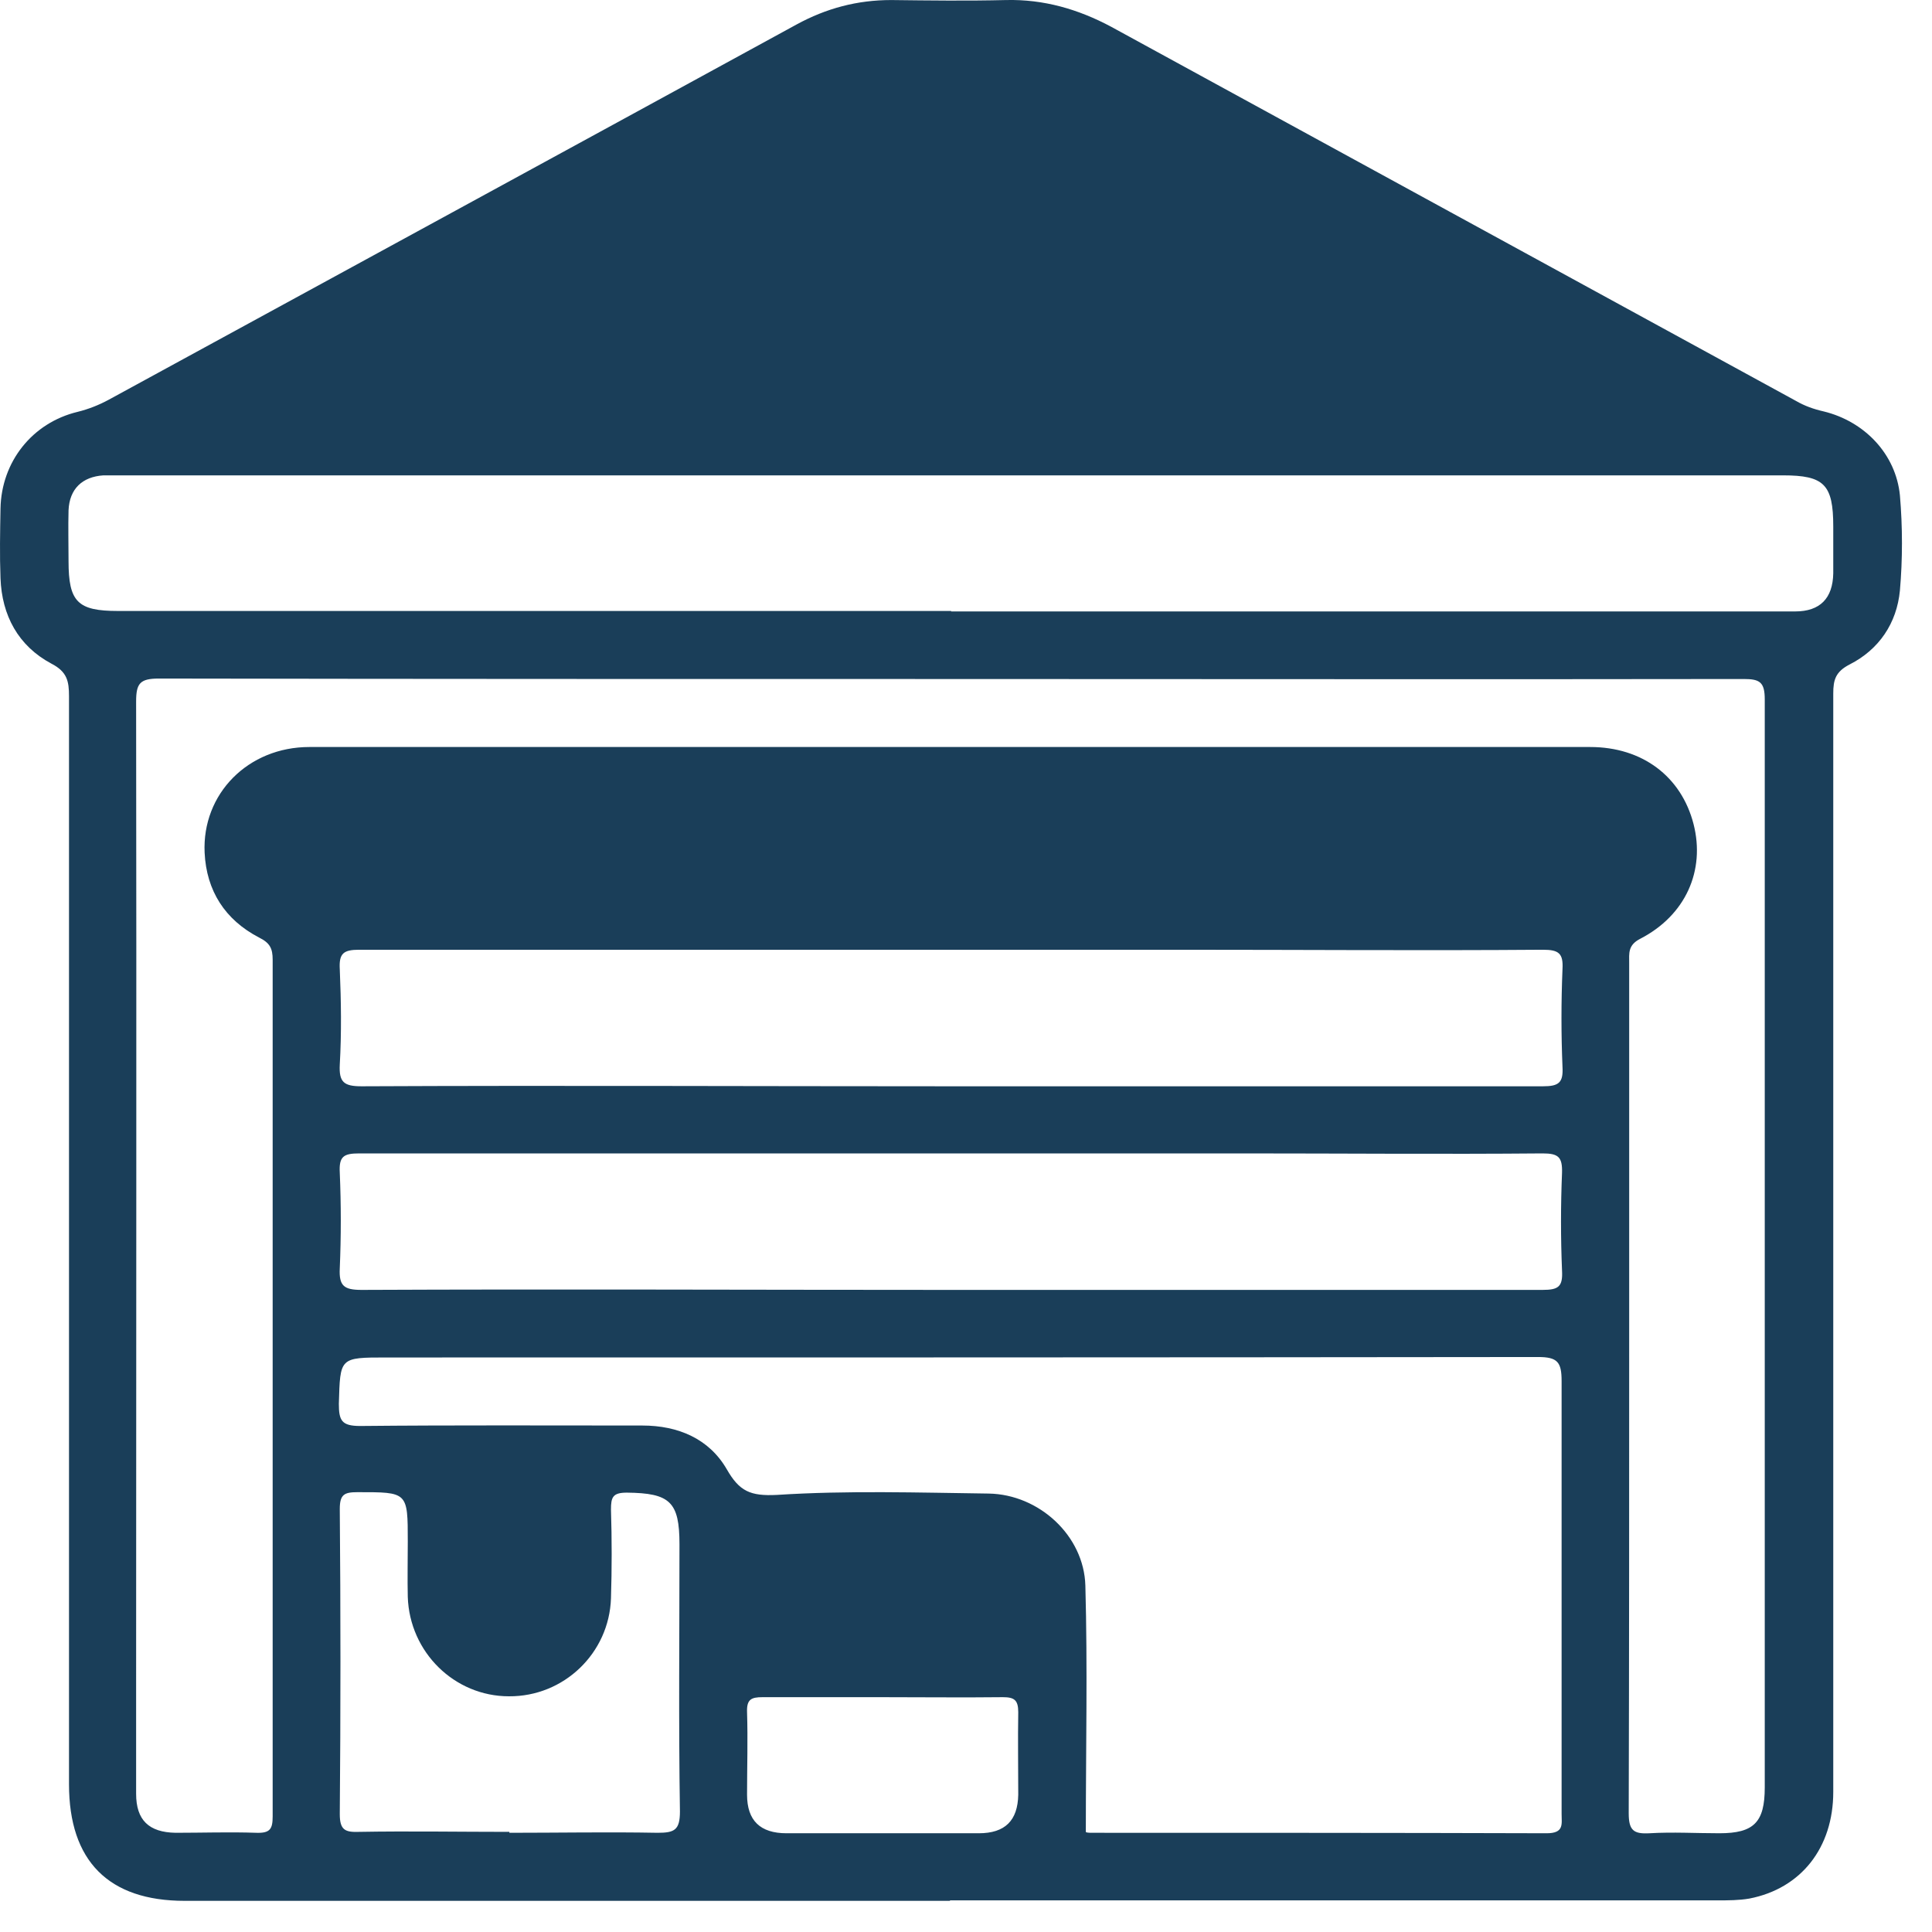 <svg width="46" height="46" viewBox="0 0 46 46" fill="none" xmlns="http://www.w3.org/2000/svg">
<path d="M22.624 45.258C16.545 45.258 10.465 45.258 4.397 45.258C2.583 45.258 1.643 44.307 1.643 42.482C1.643 33.844 1.643 25.216 1.643 16.577C1.643 16.221 1.6 15.994 1.222 15.8C0.434 15.378 0.045 14.655 0.012 13.769C-0.009 13.219 0.002 12.657 0.012 12.106C0.034 10.994 0.768 10.066 1.848 9.806C2.107 9.742 2.356 9.644 2.593 9.515C8.057 6.534 13.511 3.565 18.964 0.584C19.676 0.196 20.411 0.001 21.221 0.001C22.128 0.012 23.035 0.023 23.953 0.001C24.849 -0.02 25.67 0.217 26.458 0.638C31.89 3.608 37.332 6.578 42.764 9.547C42.969 9.666 43.185 9.742 43.422 9.796C44.394 10.033 45.139 10.811 45.236 11.793C45.301 12.549 45.301 13.316 45.236 14.061C45.161 14.838 44.74 15.465 44.038 15.821C43.703 15.994 43.649 16.188 43.649 16.512C43.649 25.227 43.649 33.952 43.649 42.666C43.649 43.994 42.882 44.966 41.651 45.204C41.403 45.247 41.144 45.247 40.895 45.247C34.805 45.247 28.704 45.247 22.614 45.247L22.624 45.258ZM22.668 16.167C16.372 16.167 10.077 16.167 3.781 16.156C3.328 16.156 3.241 16.275 3.241 16.706C3.252 24.481 3.241 32.256 3.241 40.031C3.241 40.928 3.241 41.813 3.241 42.709C3.241 43.336 3.544 43.627 4.181 43.638C4.818 43.638 5.466 43.616 6.103 43.638C6.427 43.649 6.492 43.551 6.492 43.249C6.492 36.446 6.492 29.643 6.492 22.851C6.492 22.581 6.427 22.451 6.168 22.322C5.358 21.901 4.915 21.209 4.872 20.302C4.807 18.899 5.908 17.786 7.366 17.786C12.398 17.786 17.43 17.786 22.462 17.786C27.592 17.786 32.732 17.786 37.861 17.786C39.103 17.786 40.032 18.488 40.323 19.622C40.604 20.724 40.139 21.793 39.049 22.354C38.757 22.505 38.79 22.7 38.79 22.926C38.79 25.842 38.79 28.747 38.79 31.662C38.79 35.496 38.79 39.34 38.779 43.173C38.779 43.584 38.898 43.67 39.276 43.649C39.826 43.616 40.388 43.649 40.939 43.649C41.759 43.649 42.018 43.389 42.018 42.558C42.018 33.919 42.018 25.291 42.018 16.653C42.018 16.242 41.9 16.167 41.522 16.167C35.226 16.177 28.931 16.167 22.635 16.167H22.668ZM25.864 43.627C25.864 43.627 25.907 43.638 25.972 43.638C29.589 43.638 33.207 43.638 36.824 43.649C37.245 43.649 37.181 43.433 37.181 43.184C37.181 39.75 37.181 36.316 37.181 32.883C37.181 32.429 37.084 32.31 36.619 32.31C27.484 32.321 18.348 32.321 9.202 32.321C8.079 32.321 8.101 32.321 8.068 33.422C8.068 33.822 8.133 33.952 8.576 33.952C10.811 33.93 13.057 33.941 15.292 33.941C16.145 33.941 16.88 34.254 17.301 34.977C17.603 35.507 17.862 35.625 18.499 35.593C20.173 35.485 21.869 35.539 23.542 35.561C24.741 35.582 25.81 36.565 25.842 37.753C25.896 39.696 25.853 41.651 25.853 43.616L25.864 43.627ZM22.646 14.558C28.099 14.558 33.552 14.558 39.006 14.558C40.248 14.558 41.5 14.558 42.742 14.558C43.336 14.558 43.638 14.245 43.649 13.651C43.649 13.283 43.649 12.905 43.649 12.538C43.649 11.534 43.433 11.318 42.45 11.318C29.244 11.318 16.037 11.318 2.82 11.318C2.701 11.318 2.583 11.318 2.464 11.318C1.956 11.351 1.654 11.642 1.632 12.15C1.621 12.549 1.632 12.96 1.632 13.359C1.632 14.331 1.848 14.547 2.809 14.547C9.418 14.547 16.037 14.547 22.646 14.547V14.558ZM22.646 25.864C27.343 25.864 32.041 25.864 36.738 25.864C37.116 25.864 37.224 25.777 37.202 25.399C37.17 24.622 37.17 23.855 37.202 23.078C37.224 22.7 37.116 22.613 36.738 22.613C33.855 22.635 30.982 22.613 28.099 22.613C21.588 22.613 15.076 22.613 8.554 22.613C8.176 22.613 8.068 22.7 8.09 23.078C8.122 23.834 8.133 24.589 8.09 25.345C8.068 25.766 8.187 25.864 8.608 25.864C13.284 25.842 17.97 25.864 22.646 25.864ZM22.592 30.712C27.3 30.712 32.019 30.712 36.727 30.712C37.105 30.712 37.213 30.637 37.191 30.248C37.159 29.47 37.159 28.704 37.191 27.926C37.202 27.548 37.105 27.462 36.727 27.462C34.341 27.483 31.944 27.462 29.557 27.462C22.56 27.462 15.551 27.462 8.554 27.462C8.176 27.462 8.068 27.537 8.09 27.926C8.122 28.682 8.122 29.438 8.09 30.194C8.068 30.615 8.187 30.712 8.608 30.712C13.273 30.691 17.938 30.712 22.592 30.712ZM12.128 43.638C13.305 43.638 14.482 43.616 15.659 43.638C16.059 43.638 16.189 43.573 16.189 43.13C16.156 41.014 16.178 38.886 16.178 36.77C16.178 35.755 15.951 35.55 14.925 35.539C14.59 35.539 14.547 35.647 14.547 35.939C14.569 36.641 14.569 37.353 14.547 38.055C14.504 39.362 13.424 40.398 12.117 40.388C10.822 40.388 9.753 39.34 9.709 38.023C9.699 37.591 9.709 37.148 9.709 36.705C9.709 35.517 9.709 35.528 8.511 35.528C8.198 35.528 8.09 35.582 8.09 35.928C8.111 38.347 8.111 40.776 8.09 43.195C8.09 43.573 8.219 43.627 8.543 43.616C9.742 43.595 10.93 43.616 12.128 43.616V43.638ZM21.026 40.409C20.065 40.409 19.115 40.409 18.154 40.409C17.884 40.409 17.776 40.463 17.787 40.766C17.808 41.424 17.787 42.072 17.787 42.731C17.787 43.346 18.1 43.649 18.726 43.649C20.249 43.649 21.782 43.649 23.305 43.649C23.931 43.649 24.233 43.346 24.244 42.731C24.244 42.072 24.233 41.424 24.244 40.766C24.244 40.474 24.147 40.409 23.877 40.409C22.916 40.42 21.966 40.409 21.005 40.409H21.026Z" fill="#1A3E59"/>
</svg>
